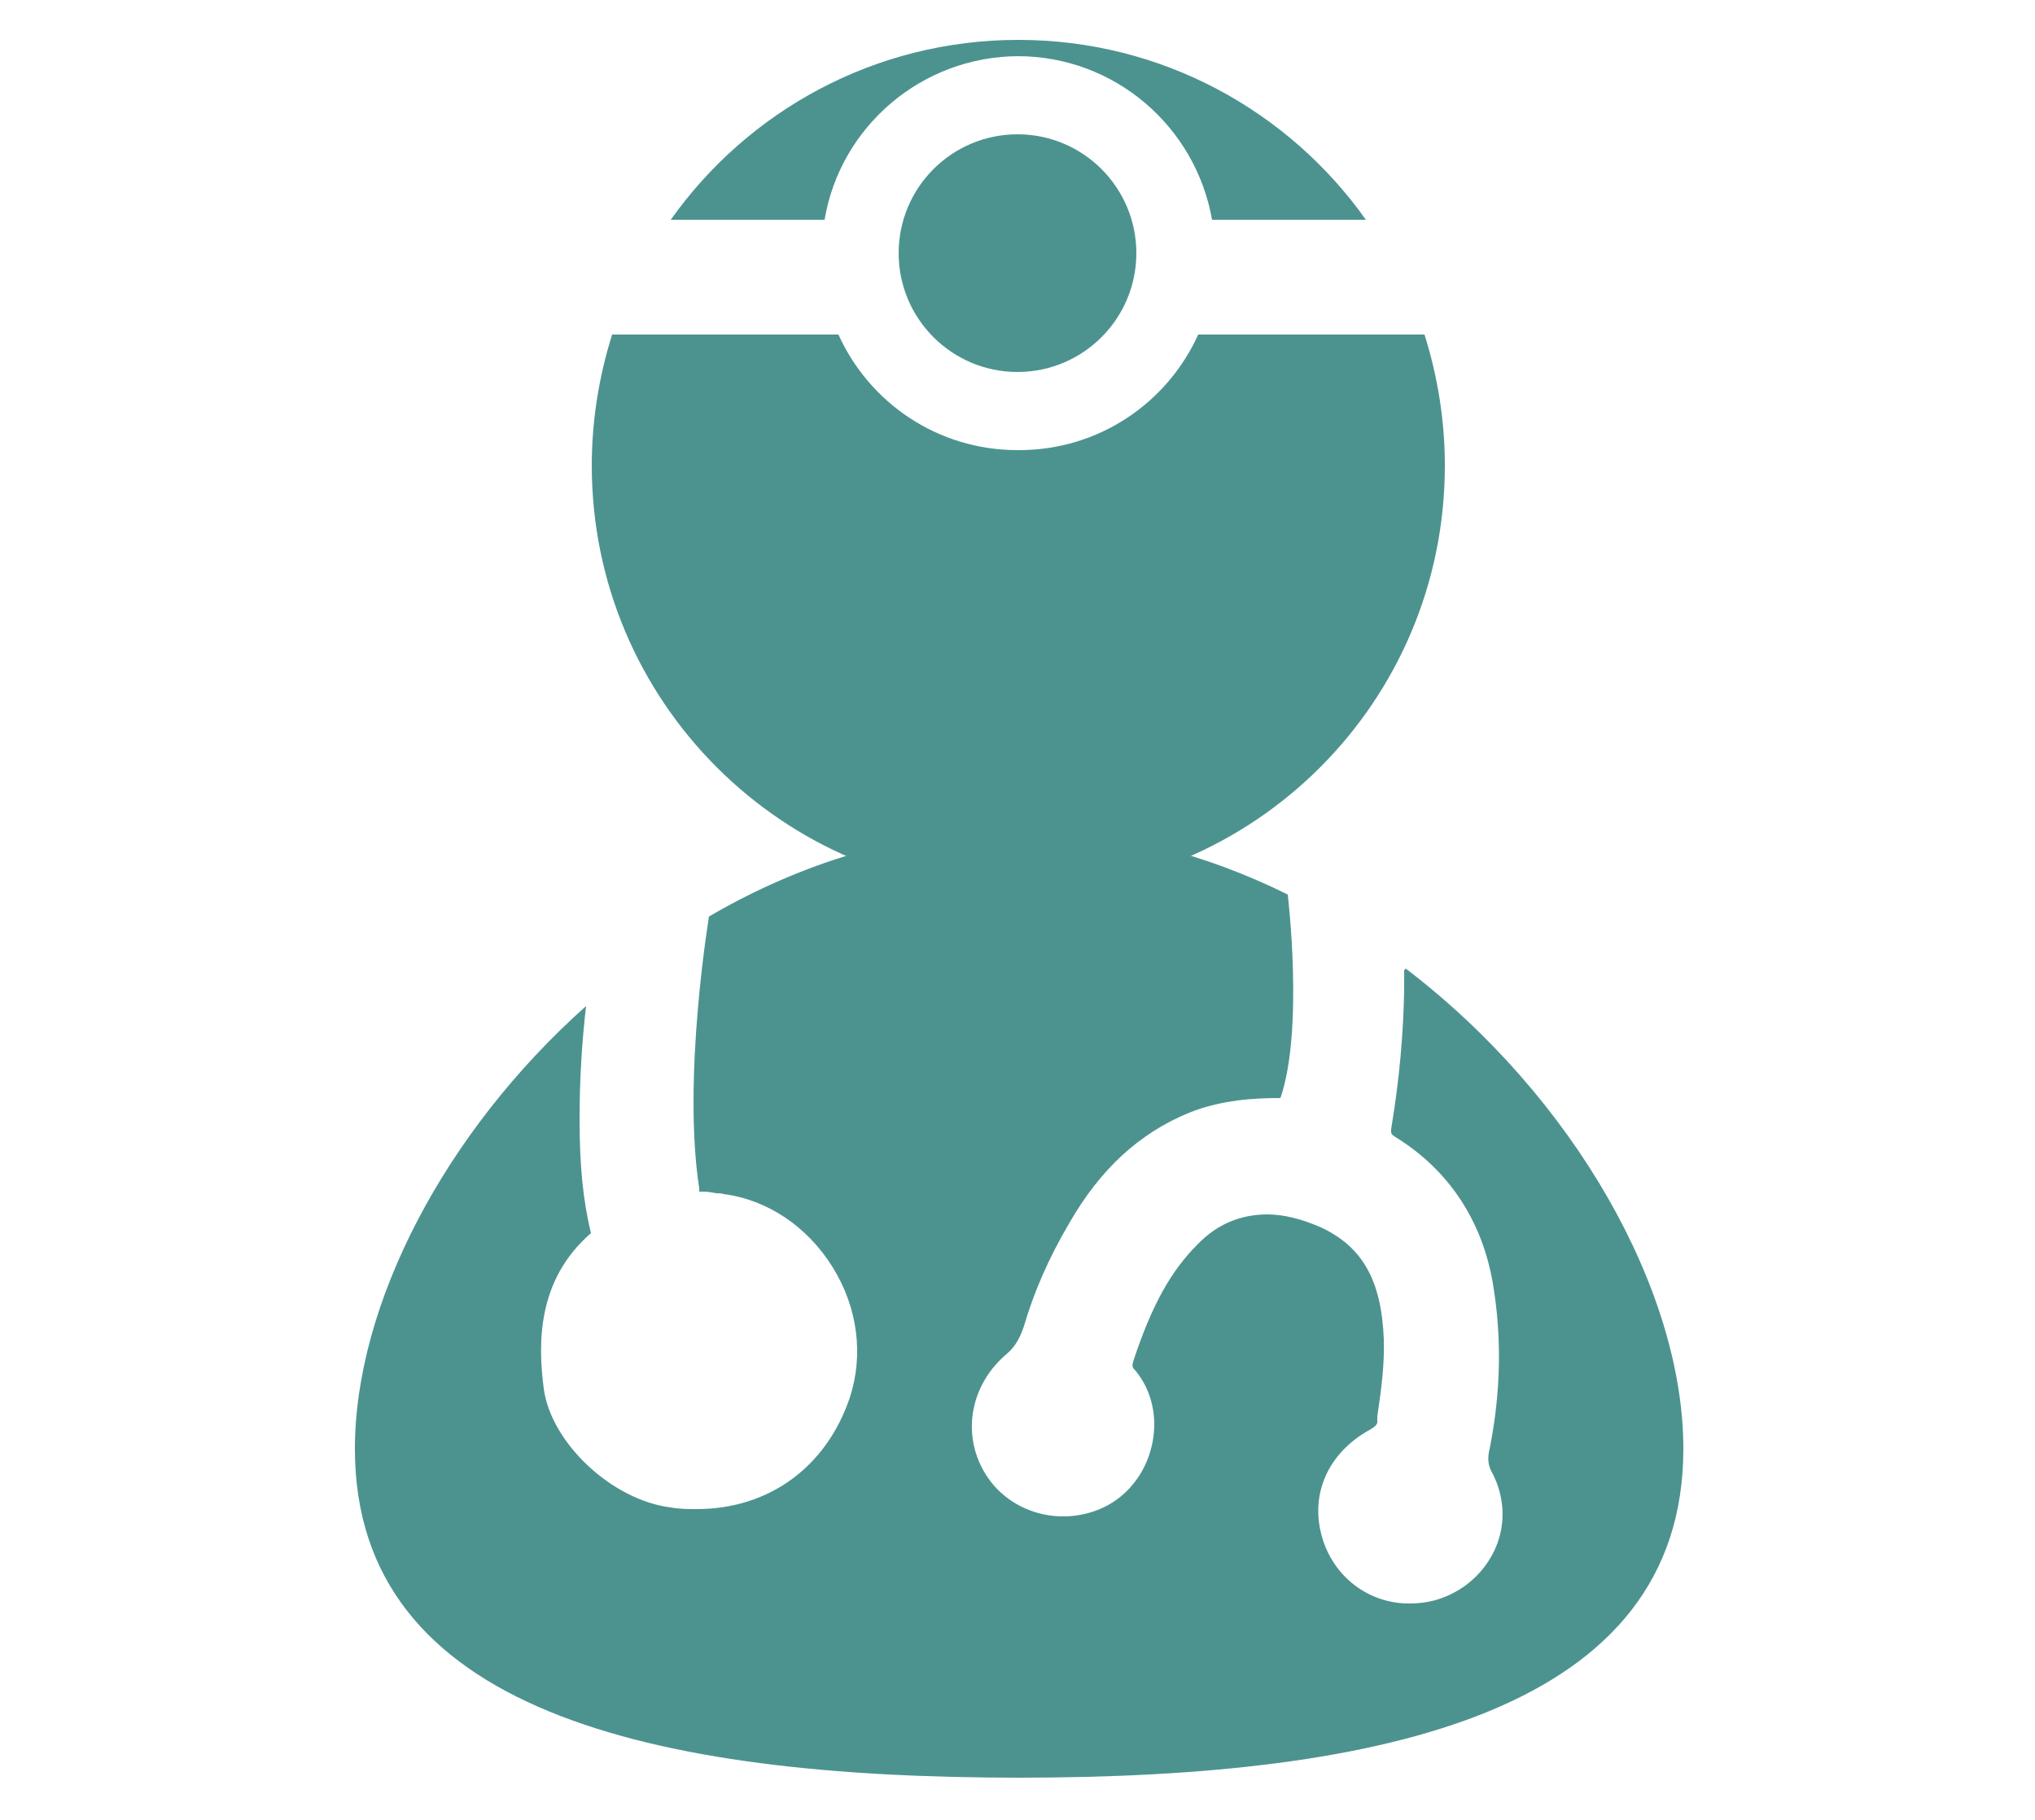<?xml version="1.0" encoding="UTF-8"?>
<svg id="Layer_3" data-name="Layer 3" xmlns="http://www.w3.org/2000/svg" viewBox="0 0 25 22.36">
  <defs>
    <style>
      .cls-1 {
        fill: #4c9390;
        stroke-width: 0px;
      }
    </style>
  </defs>
  <path class="cls-1" d="M12.5,5.53c-.98,0-1.82-.58-2.2-1.42h-2.78c-.16.51-.25,1.05-.25,1.61,0,2.89,2.34,5.24,5.24,5.24s5.24-2.34,5.24-5.24c0-.56-.09-1.1-.25-1.61h-2.78c-.38.84-1.22,1.42-2.2,1.42Z"/>
  <path class="cls-1" d="M12.5.69c1.2,0,2.19.87,2.39,2.01h1.89c-.95-1.34-2.51-2.21-4.27-2.21s-3.32.87-4.27,2.21h1.89c.19-1.14,1.19-2.01,2.39-2.01Z"/>
  <circle class="cls-1" cx="12.5" cy="3.11" r="1.46"/>
  <path class="cls-1" d="M17.25,11.92c0,.09,0,.17,0,.25-.01.54-.06,1.09-.15,1.64-.02.12-.02.12.06.17.64.4,1.05,1.02,1.18,1.79.11.65.1,1.33-.04,2.03-.03.12-.02.21.04.31.14.28.16.6.04.89-.12.29-.36.52-.66.63-.13.05-.27.07-.41.07-.5,0-.93-.33-1.07-.82-.15-.53.08-1.03.58-1.31.09-.05.09-.07.1-.09v-.08c.05-.33.09-.64.08-.95-.03-.72-.26-1.13-.77-1.37-.23-.1-.45-.16-.66-.16-.33,0-.62.12-.86.37-.33.33-.56.75-.78,1.41-.03.09-.02.1.02.14.18.22.26.51.22.81-.04.3-.19.57-.42.75-.19.15-.44.23-.69.23-.33,0-.64-.14-.85-.38-.41-.48-.35-1.18.15-1.61.11-.09.17-.2.22-.35.12-.41.3-.83.56-1.27.38-.66.86-1.1,1.47-1.35.4-.16.81-.18,1.12-.18h0c.29-.84.09-2.5.09-2.5-1.01-.5-2.13-.8-3.31-.8-1.37,0-2.67.41-3.8,1.07,0,0-.33,1.98-.12,3.34,0,.01,0,.03,0,.04.02,0,.04,0,.05,0,.05,0,.11.01.16.02.03,0,.06,0,.09.01.54.07,1.03.4,1.34.9.31.5.38,1.08.21,1.6-.29.86-1,1.37-1.88,1.37,0,0,0,0,0,0-.1,0-.21,0-.32-.02-.72-.09-1.47-.79-1.56-1.46-.07-.54-.09-1.33.58-1.91-.1-.41-.14-.85-.14-1.4,0-.5.03-.96.08-1.39-1.74,1.55-2.84,3.67-2.84,5.44,0,3.22,3.65,4.04,8.16,4.04s8.16-.83,8.16-4.04c0-1.95-1.35-4.33-3.41-5.9Z"/>
</svg>